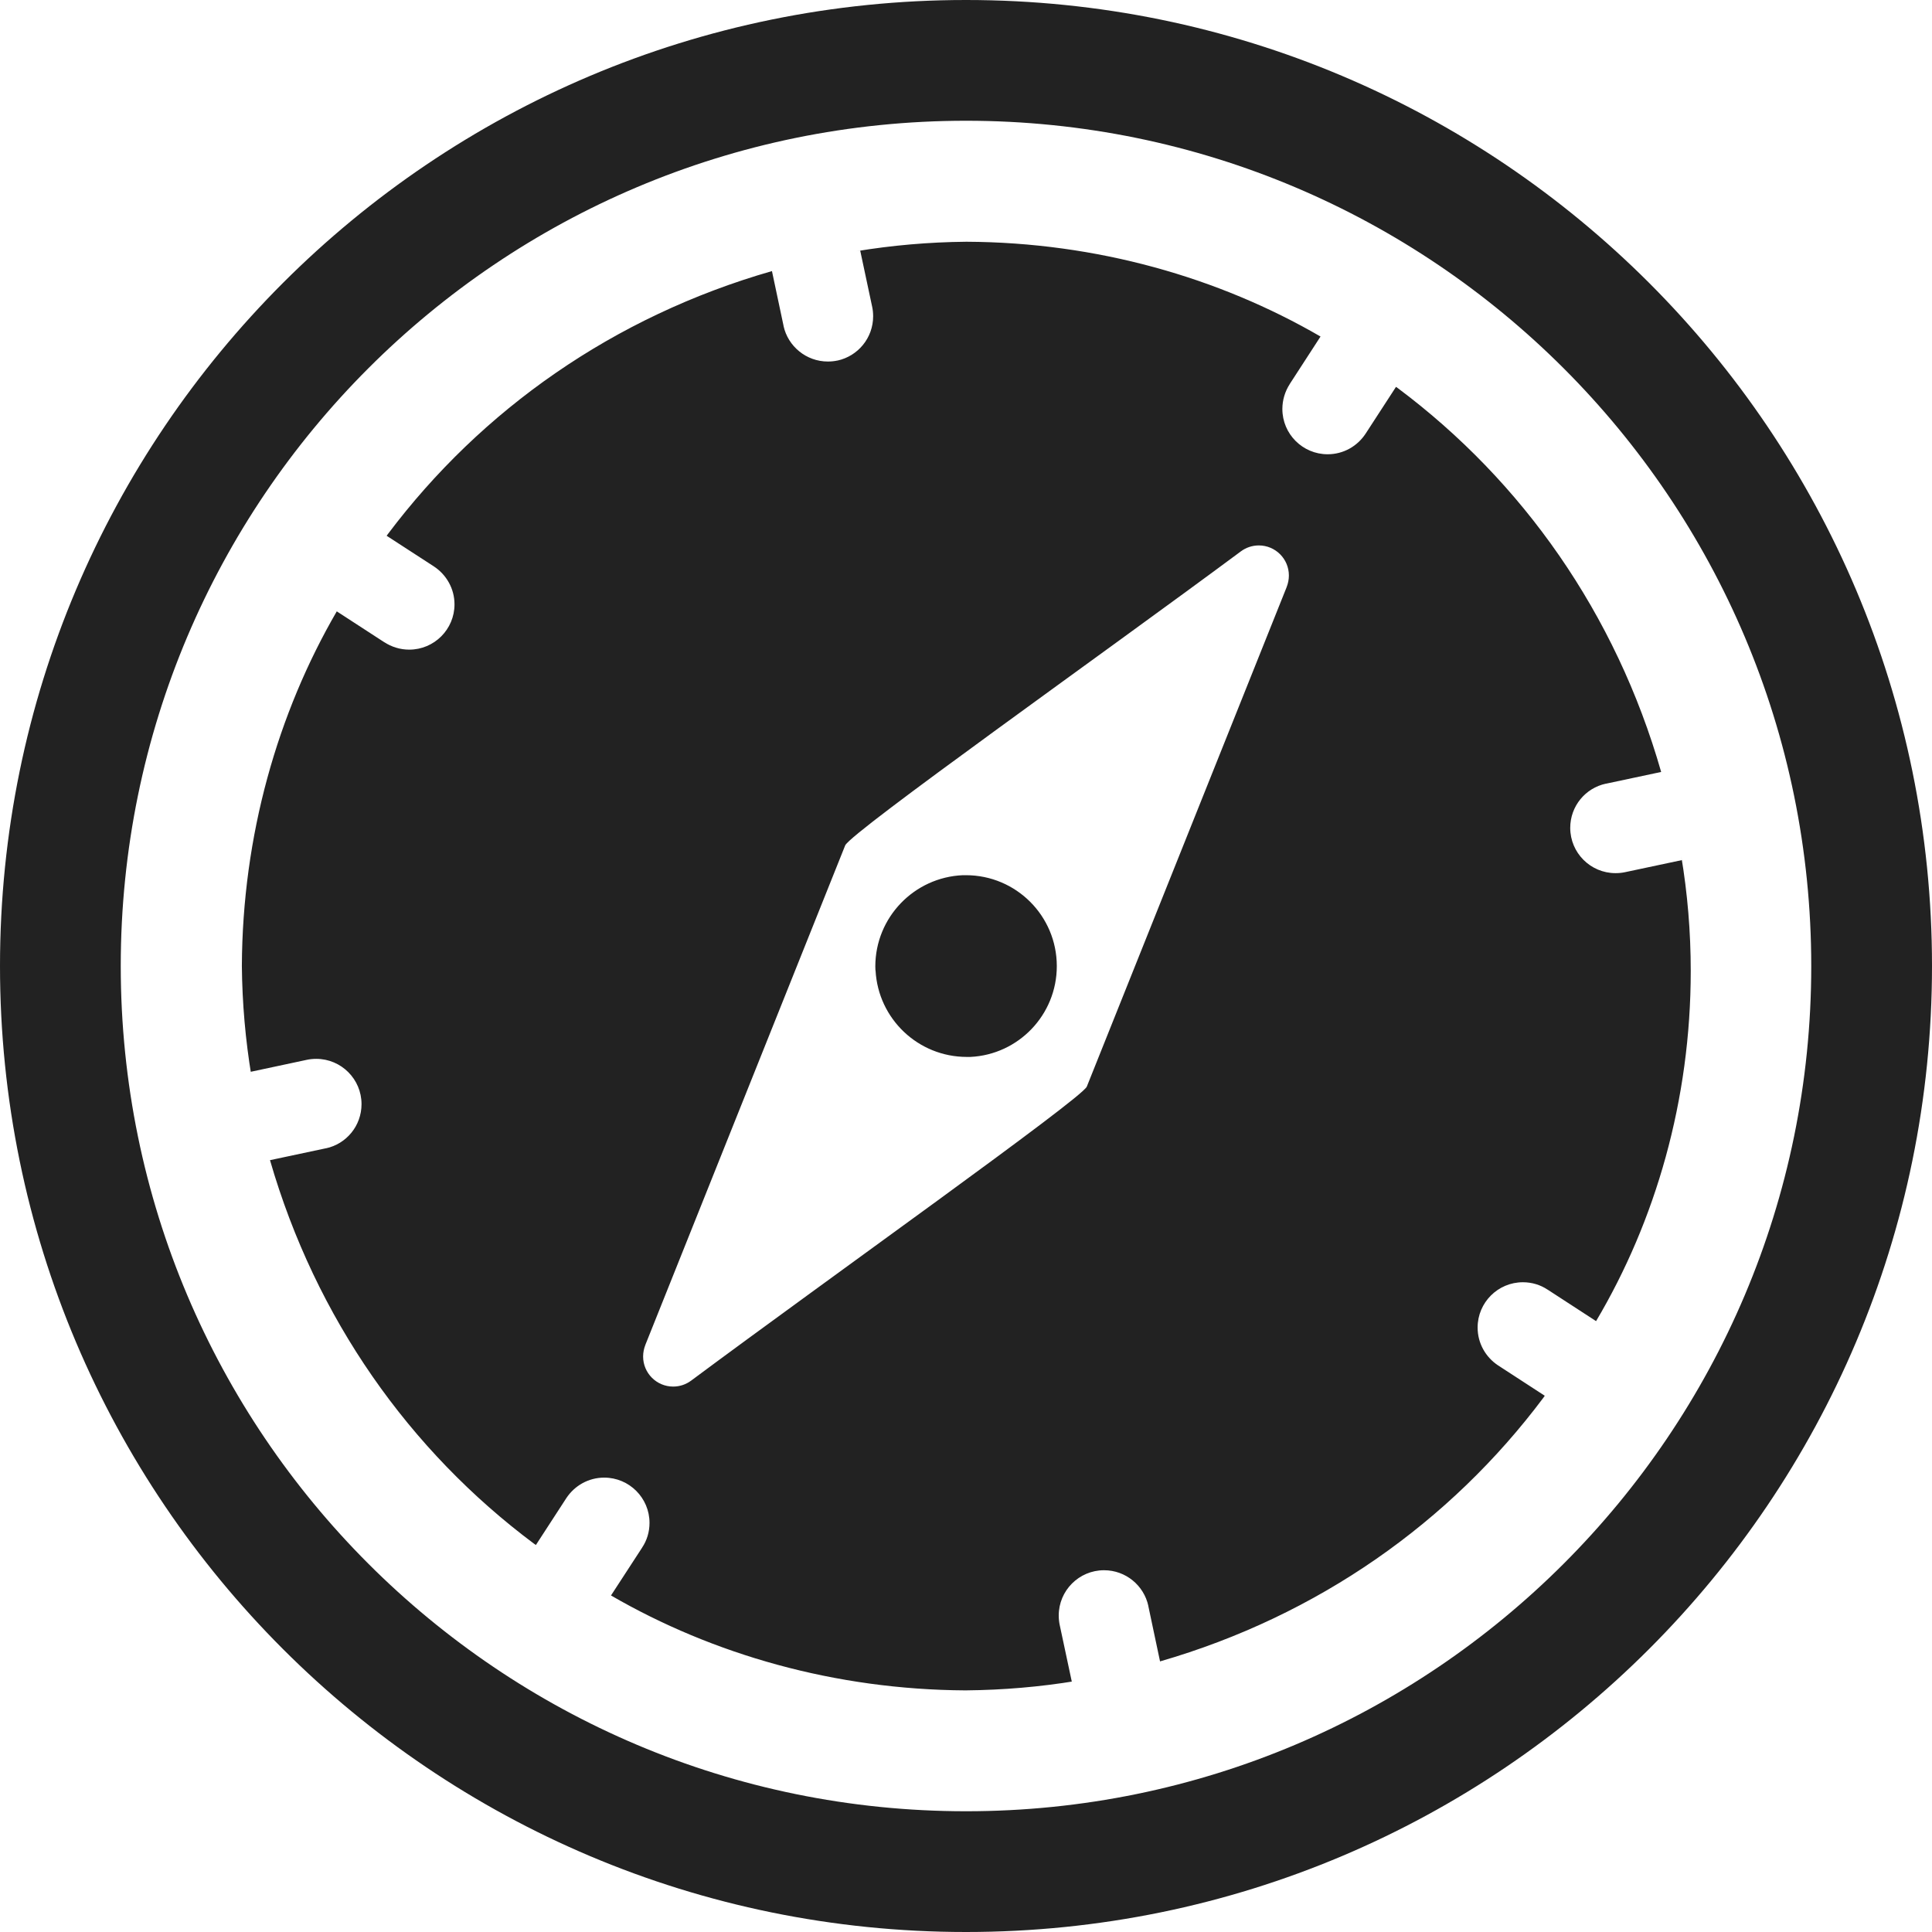 <!-- Generated by Trend Micro Style Portal -->
<svg version="1.1" xmlns="http://www.w3.org/2000/svg" width="16" height="16" viewBox="0 0 16 16">
  <title>safari</title>
  <path fill="rgb(34,34,34)" d="M13.929 7.123l-0.471 0.1c-0.023 0.005-0.050 0.008-0.077 0.008-0 0-0.001 0-0.001 0h0c-0 0-0 0-0.001 0-0.207 0-0.375-0.168-0.375-0.375 0-0.18 0.126-0.33 0.295-0.366l0.002-0 0.456-0.097c-0.375-1.311-1.149-2.407-2.18-3.178l-0.016-0.011-0.252 0.388c-0.068 0.103-0.183 0.17-0.314 0.17h-0c-0.207-0-0.375-0.168-0.375-0.375 0-0.076 0.023-0.147 0.061-0.206l-0.001 0.001 0.256-0.395c-0.843-0.489-1.854-0.78-2.932-0.785h-0.002c-0.313 0.003-0.617 0.030-0.913 0.079l0.035-0.005 0.099 0.465c0.005 0.023 0.008 0.050 0.008 0.078 0 0.18-0.126 0.33-0.295 0.367l-0.002 0c-0.023 0.005-0.050 0.008-0.077 0.008-0 0-0.001 0-0.001 0h0c-0.179-0-0.33-0.126-0.367-0.294l-0-0.002-0.096-0.453c-1.31 0.376-2.406 1.148-3.18 2.177l-0.011 0.015 0.39 0.253c0.104 0.068 0.172 0.184 0.172 0.315 0 0.207-0.168 0.375-0.375 0.375-0.076 0-0.147-0.023-0.207-0.062l0.001 0.001-0.394-0.256c-0.49 0.844-0.781 1.856-0.786 2.936v0.001c0.003 0.311 0.030 0.614 0.079 0.91l-0.005-0.034 0.464-0.099c0.023-0.005 0.050-0.008 0.078-0.008 0.207 0 0.375 0.168 0.375 0.375 0 0.18-0.126 0.33-0.295 0.366l-0.002 0-0.461 0.098c0.379 1.31 1.154 2.405 2.186 3.176l0.016 0.011 0.252-0.388c0.068-0.103 0.183-0.17 0.314-0.17 0.207 0 0.375 0.168 0.375 0.375 0 0.075-0.022 0.146-0.061 0.204l0.001-0.001-0.259 0.398c0.844 0.489 1.856 0.78 2.935 0.786h0.002c0.312-0.003 0.616-0.029 0.913-0.078l-0.034 0.005-0.1-0.469c-0.005-0.023-0.008-0.050-0.008-0.078 0-0.207 0.168-0.375 0.375-0.375 0.18 0 0.33 0.126 0.367 0.295l0 0.002 0.097 0.458c1.309-0.379 2.404-1.154 3.175-2.184l0.011-0.016-0.386-0.251c-0.103-0.068-0.17-0.183-0.17-0.314 0-0.207 0.168-0.375 0.375-0.375 0.075 0 0.146 0.022 0.204 0.061l-0.001-0.001 0.403 0.262c0.493-0.831 0.784-1.831 0.784-2.9 0-0.325-0.027-0.643-0.079-0.953l0.005 0.034zM9 9c-0.060 0.111-2.131 1.582-3.278 2.435-0.041 0.030-0.092 0.048-0.147 0.048-0.138 0-0.249-0.112-0.249-0.249 0-0.034 0.007-0.067 0.019-0.097l-0.001 0.002 1.656-4.139c0.066-0.121 2.133-1.585 3.278-2.435 0.041-0.030 0.092-0.048 0.147-0.048 0.138 0 0.249 0.112 0.249 0.249 0 0.034-0.007 0.067-0.019 0.097l0.001-0.002zM7.25 8.036c-0-0.009-0.001-0.020-0.001-0.032 0-0.407 0.322-0.739 0.725-0.756l0.002-0c0.007-0 0.015-0 0.023-0 0.416 0 0.753 0.337 0.753 0.753 0 0.403-0.317 0.733-0.716 0.752l-0.002 0c-0.008 0-0.018 0-0.027 0-0.404 0-0.734-0.316-0.756-0.715l-0-0.002zM8 0c-4.418 0-8 3.582-8 8s3.582 8 8 8c4.418 0 8-3.582 8-8v0c0-0 0-0.001 0-0.001 0-4.418-3.581-7.999-7.999-7.999-0.001 0-0.001 0-0.001 0h0zM8 15c-3.866 0-7-3.134-7-7s3.134-7 7-7c3.866 0 7 3.134 7 7v0c0 0 0 0.001 0 0.001 0 3.865-3.134 6.999-6.999 6.999-0 0-0.001 0-0.001 0h0z"></path>
</svg>